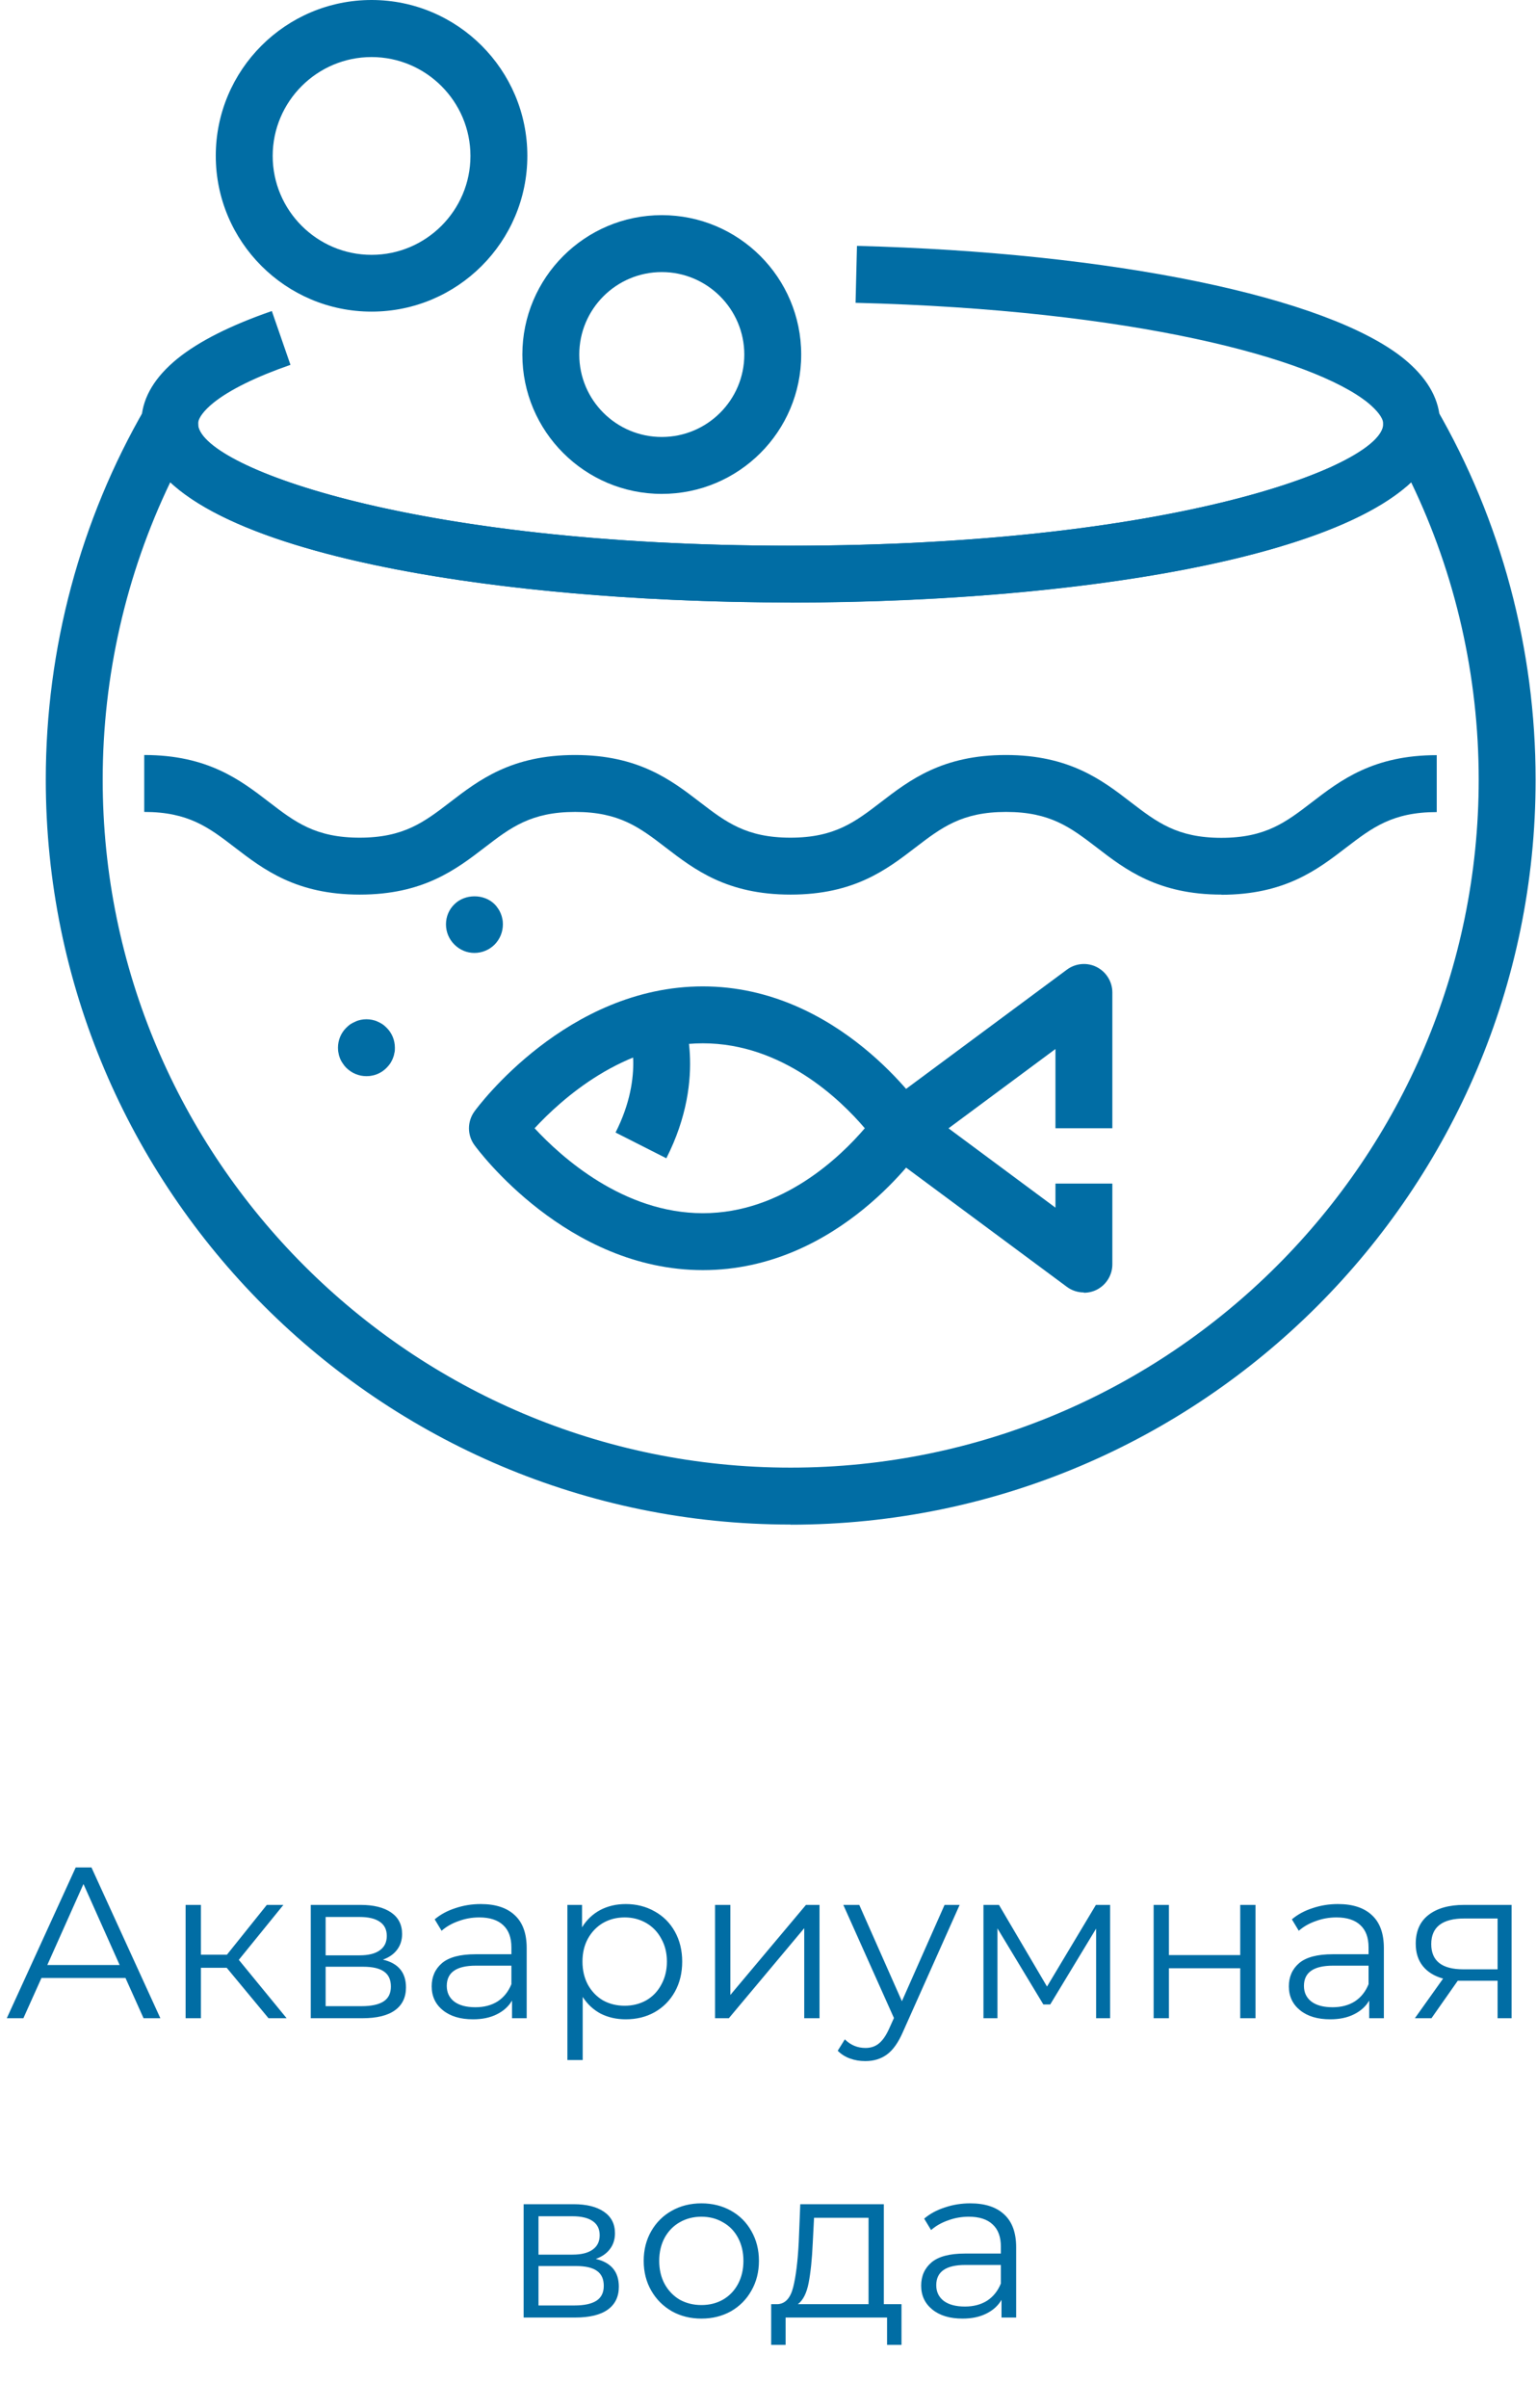<svg width="113" height="177" viewBox="0 0 113 177" fill="none" xmlns="http://www.w3.org/2000/svg">
<path d="M9.225 145.392H3.049L1.719 148.353H0.499L5.567 137.268H6.723L11.79 148.353H10.555L9.225 145.392ZM8.797 144.442L6.137 138.487L3.477 144.442H8.797ZM16.67 144.647H14.77V148.353H13.646V140.023H14.77V143.681H16.686L19.616 140.023H20.835L17.557 144.061L21.073 148.353H19.742L16.67 144.647ZM28.152 144.046C29.282 144.31 29.847 144.99 29.847 146.088C29.847 146.817 29.578 147.376 29.039 147.767C28.501 148.158 27.698 148.353 26.632 148.353H22.847V140.023H26.521C27.471 140.023 28.216 140.208 28.754 140.578C29.292 140.947 29.562 141.475 29.562 142.161C29.562 142.615 29.435 143.006 29.182 143.333C28.939 143.65 28.596 143.887 28.152 144.046ZM23.94 143.729H26.442C27.086 143.729 27.577 143.607 27.915 143.365C28.263 143.122 28.437 142.768 28.437 142.304C28.437 141.839 28.263 141.491 27.915 141.258C27.577 141.026 27.086 140.91 26.442 140.91H23.94V143.729ZM26.584 147.466C27.302 147.466 27.841 147.35 28.2 147.118C28.559 146.886 28.738 146.521 28.738 146.025C28.738 145.529 28.575 145.165 28.247 144.932C27.92 144.69 27.403 144.568 26.695 144.568H23.94V147.466H26.584ZM35.348 139.96C36.435 139.96 37.27 140.234 37.85 140.783C38.431 141.322 38.721 142.124 38.721 143.19V148.353H37.644V147.054C37.391 147.487 37.016 147.825 36.52 148.068C36.034 148.311 35.454 148.432 34.778 148.432C33.849 148.432 33.11 148.211 32.561 147.767C32.012 147.324 31.738 146.738 31.738 146.009C31.738 145.302 31.991 144.732 32.498 144.299C33.015 143.866 33.833 143.65 34.952 143.65H37.597V143.143C37.597 142.425 37.396 141.881 36.995 141.512C36.594 141.132 36.008 140.942 35.237 140.942C34.709 140.942 34.203 141.031 33.717 141.211C33.231 141.38 32.814 141.617 32.466 141.924L31.959 141.084C32.382 140.725 32.888 140.451 33.48 140.261C34.071 140.06 34.694 139.96 35.348 139.96ZM34.952 147.545C35.586 147.545 36.129 147.403 36.583 147.118C37.037 146.822 37.375 146.4 37.597 145.851V144.489H34.984C33.559 144.489 32.846 144.985 32.846 145.978C32.846 146.463 33.031 146.849 33.4 147.134C33.77 147.408 34.287 147.545 34.952 147.545ZM46.006 139.96C46.787 139.96 47.495 140.139 48.128 140.498C48.761 140.847 49.258 141.343 49.617 141.987C49.975 142.631 50.155 143.365 50.155 144.188C50.155 145.022 49.975 145.761 49.617 146.405C49.258 147.049 48.761 147.551 48.128 147.91C47.505 148.258 46.798 148.432 46.006 148.432C45.33 148.432 44.718 148.295 44.169 148.02C43.63 147.735 43.187 147.324 42.839 146.785V151.425H41.714V140.023H42.791V141.67C43.129 141.121 43.572 140.699 44.121 140.403C44.681 140.108 45.309 139.96 46.006 139.96ZM45.927 147.435C46.507 147.435 47.035 147.303 47.51 147.039C47.986 146.764 48.355 146.379 48.619 145.883C48.893 145.386 49.031 144.822 49.031 144.188C49.031 143.555 48.893 142.995 48.619 142.51C48.355 142.013 47.986 141.628 47.51 141.353C47.035 141.079 46.507 140.942 45.927 140.942C45.336 140.942 44.802 141.079 44.327 141.353C43.863 141.628 43.493 142.013 43.219 142.51C42.955 142.995 42.823 143.555 42.823 144.188C42.823 144.822 42.955 145.386 43.219 145.883C43.493 146.379 43.863 146.764 44.327 147.039C44.802 147.303 45.336 147.435 45.927 147.435ZM52.571 140.023H53.695V146.643L59.254 140.023H60.251V148.353H59.127V141.734L53.584 148.353H52.571V140.023ZM70.552 140.023L66.387 149.351C66.05 150.132 65.659 150.686 65.216 151.013C64.772 151.341 64.239 151.504 63.616 151.504C63.215 151.504 62.84 151.441 62.492 151.314C62.143 151.188 61.842 150.998 61.589 150.744L62.112 149.905C62.534 150.327 63.041 150.538 63.632 150.538C64.012 150.538 64.334 150.433 64.598 150.222C64.872 150.011 65.126 149.652 65.358 149.145L65.722 148.337L62.001 140.023H63.173L66.308 147.102L69.444 140.023H70.552ZM81.616 140.023V148.353H80.586V141.765L77.213 147.34H76.707L73.333 141.749V148.353H72.304V140.023H73.444L76.976 146.025L80.57 140.023H81.616ZM84.815 140.023H85.939V143.713H91.181V140.023H92.306V148.353H91.181V144.679H85.939V148.353H84.815V140.023ZM98.368 139.96C99.455 139.96 100.289 140.234 100.87 140.783C101.451 141.322 101.741 142.124 101.741 143.19V148.353H100.664V147.054C100.411 147.487 100.036 147.825 99.54 148.068C99.054 148.311 98.473 148.432 97.798 148.432C96.869 148.432 96.13 148.211 95.581 147.767C95.032 147.324 94.757 146.738 94.757 146.009C94.757 145.302 95.01 144.732 95.517 144.299C96.035 143.866 96.853 143.65 97.972 143.65H100.616V143.143C100.616 142.425 100.416 141.881 100.015 141.512C99.614 141.132 99.028 140.942 98.257 140.942C97.729 140.942 97.222 141.031 96.737 141.211C96.251 141.38 95.834 141.617 95.486 141.924L94.979 141.084C95.401 140.725 95.908 140.451 96.499 140.261C97.09 140.06 97.713 139.96 98.368 139.96ZM97.972 147.545C98.605 147.545 99.149 147.403 99.603 147.118C100.057 146.822 100.395 146.4 100.616 145.851V144.489H98.004C96.578 144.489 95.866 144.985 95.866 145.978C95.866 146.463 96.05 146.849 96.42 147.134C96.789 147.408 97.307 147.545 97.972 147.545ZM111.132 140.023V148.353H110.102V145.598H107.489H107.173L105.241 148.353H104.021L106.096 145.439C105.452 145.26 104.956 144.954 104.607 144.521C104.259 144.088 104.085 143.539 104.085 142.874C104.085 141.945 104.401 141.237 105.035 140.752C105.668 140.266 106.534 140.023 107.632 140.023H111.132ZM105.225 142.905C105.225 144.141 106.011 144.758 107.585 144.758H110.102V141.021H107.664C106.038 141.021 105.225 141.649 105.225 142.905ZM43.803 166.046C44.932 166.31 45.497 166.99 45.497 168.088C45.497 168.817 45.228 169.376 44.69 169.767C44.151 170.158 43.349 170.353 42.282 170.353H38.498V162.023H42.172C43.122 162.023 43.866 162.208 44.404 162.578C44.943 162.947 45.212 163.475 45.212 164.161C45.212 164.615 45.086 165.006 44.832 165.333C44.589 165.65 44.246 165.887 43.803 166.046ZM39.59 165.729H42.093C42.736 165.729 43.227 165.607 43.565 165.365C43.914 165.122 44.088 164.768 44.088 164.304C44.088 163.839 43.914 163.491 43.565 163.258C43.227 163.026 42.736 162.91 42.093 162.91H39.59V165.729ZM42.235 169.466C42.953 169.466 43.491 169.35 43.85 169.118C44.209 168.886 44.389 168.521 44.389 168.025C44.389 167.529 44.225 167.165 43.898 166.932C43.571 166.69 43.053 166.568 42.346 166.568H39.59V169.466H42.235ZM51.569 170.432C50.766 170.432 50.043 170.253 49.399 169.894C48.755 169.524 48.248 169.018 47.879 168.374C47.509 167.73 47.325 167.001 47.325 166.188C47.325 165.375 47.509 164.647 47.879 164.003C48.248 163.359 48.755 162.857 49.399 162.498C50.043 162.139 50.766 161.96 51.569 161.96C52.371 161.96 53.094 162.139 53.738 162.498C54.382 162.857 54.884 163.359 55.243 164.003C55.612 164.647 55.797 165.375 55.797 166.188C55.797 167.001 55.612 167.73 55.243 168.374C54.884 169.018 54.382 169.524 53.738 169.894C53.094 170.253 52.371 170.432 51.569 170.432ZM51.569 169.435C52.16 169.435 52.688 169.303 53.152 169.039C53.627 168.764 53.997 168.379 54.261 167.883C54.525 167.386 54.657 166.822 54.657 166.188C54.657 165.555 54.525 164.99 54.261 164.494C53.997 163.997 53.627 163.617 53.152 163.353C52.688 163.079 52.16 162.942 51.569 162.942C50.977 162.942 50.444 163.079 49.969 163.353C49.505 163.617 49.135 163.997 48.861 164.494C48.597 164.99 48.465 165.555 48.465 166.188C48.465 166.822 48.597 167.386 48.861 167.883C49.135 168.379 49.505 168.764 49.969 169.039C50.444 169.303 50.977 169.435 51.569 169.435ZM66.278 169.371V172.364H65.216V170.353H57.758V172.364H56.697V169.371H57.172C57.731 169.34 58.111 168.928 58.312 168.136C58.513 167.344 58.65 166.236 58.724 164.81L58.835 162.023H64.979V169.371H66.278ZM59.753 164.874C59.7 166.056 59.6 167.033 59.452 167.803C59.304 168.564 59.04 169.086 58.66 169.371H63.855V163.021H59.848L59.753 164.874ZM71.335 161.96C72.422 161.96 73.257 162.234 73.837 162.783C74.418 163.322 74.708 164.124 74.708 165.19V170.353H73.631V169.054C73.378 169.487 73.003 169.825 72.507 170.068C72.021 170.311 71.441 170.432 70.765 170.432C69.836 170.432 69.097 170.211 68.548 169.767C67.999 169.324 67.724 168.738 67.724 168.009C67.724 167.302 67.978 166.732 68.485 166.299C69.002 165.866 69.82 165.65 70.939 165.65H73.584V165.143C73.584 164.425 73.383 163.881 72.982 163.512C72.581 163.132 71.995 162.942 71.224 162.942C70.696 162.942 70.19 163.031 69.704 163.211C69.218 163.38 68.801 163.617 68.453 163.924L67.946 163.084C68.368 162.725 68.875 162.451 69.466 162.261C70.058 162.06 70.68 161.96 71.335 161.96ZM70.939 169.545C71.573 169.545 72.116 169.403 72.57 169.118C73.024 168.822 73.362 168.4 73.584 167.851V166.489H70.971C69.546 166.489 68.833 166.985 68.833 167.978C68.833 168.463 69.018 168.849 69.387 169.134C69.757 169.408 70.274 169.545 70.939 169.545Z" fill="#016DA4"/>
<path d="M58.122 112.064C27.935 112.064 3.366 87.505 3.366 57.308C3.366 47.675 5.897 38.23 10.677 29.988L14.359 31.975C14.537 31.619 14.558 31.274 14.558 31.149C14.558 34.193 29.933 40.113 58.122 40.113C86.31 40.113 101.706 34.193 101.706 31.159C101.706 31.285 101.727 31.619 101.895 31.965L105.587 29.998C110.367 38.24 112.898 47.696 112.898 57.319C112.898 87.505 88.329 112.074 58.122 112.074V112.064ZM12.518 35.448C9.265 42.215 7.55 49.704 7.55 57.308C7.55 85.193 30.236 107.88 58.122 107.88C86.007 107.88 108.714 85.193 108.714 57.308C108.714 49.694 107.009 42.215 103.746 35.448C97.251 41.493 77.095 44.286 58.122 44.286C39.148 44.286 19.003 41.493 12.518 35.448Z" fill="#016DA4"/>
<path d="M58.121 44.285C35.12 44.285 10.373 40.175 10.373 31.148C10.373 31.075 10.373 30.928 10.404 30.73C10.519 29.161 11.408 27.697 13.04 26.368C14.63 25.082 16.962 23.91 19.985 22.864L21.355 26.818C18.824 27.697 16.868 28.659 15.676 29.621C14.996 30.175 14.578 30.73 14.578 31.085V31.326C15.142 34.411 30.466 40.112 58.121 40.112C85.775 40.112 101.13 34.411 101.684 31.326V31.085C101.674 30.719 101.256 30.175 100.576 29.611C96.507 26.326 83.276 22.77 62.901 22.258L63.005 18.074C81.79 18.555 97.574 21.808 103.212 26.368C104.854 27.707 105.732 29.171 105.858 30.74C105.889 30.939 105.889 31.085 105.889 31.159C105.889 40.185 81.132 44.296 58.121 44.296V44.285Z" fill="#016DA4"/>
<path d="M51.677 93.362C41.688 93.362 35.151 84.545 34.879 84.168C34.345 83.436 34.345 82.442 34.879 81.7C35.151 81.323 41.698 72.506 51.677 72.506C61.655 72.506 67.722 81.397 67.973 81.773C68.433 82.474 68.433 83.384 67.973 84.085C67.722 84.461 61.728 93.362 51.677 93.362ZM39.303 82.934C41.27 85.057 45.83 89.178 51.677 89.178C57.524 89.178 61.801 85.015 63.58 82.934C61.812 80.853 57.534 76.69 51.677 76.69C45.819 76.69 41.27 80.811 39.303 82.934Z" fill="#016DA4"/>
<path d="M67.471 84.608L64.982 81.251L78.443 71.272C79.081 70.801 79.928 70.728 80.629 71.084C81.33 71.439 81.78 72.161 81.78 72.956V82.934H77.596V77.109L67.471 84.618V84.608Z" fill="#016DA4"/>
<path d="M79.688 95.004C79.249 95.004 78.809 94.868 78.443 94.596L64.982 84.618L67.471 81.26L77.596 88.77V87.002H81.78V92.933C81.78 93.728 81.33 94.45 80.629 94.805C80.336 94.952 80.012 95.025 79.688 95.025V95.004Z" fill="#016DA4"/>
<path d="M48.989 85.141L45.255 83.248C47.43 78.96 46.227 75.874 46.217 75.843L50.066 74.201C50.15 74.399 52.074 79.064 48.989 85.141Z" fill="#016DA4"/>
<path d="M89.814 65.759C85.139 65.759 82.733 63.918 80.62 62.287C78.716 60.833 77.221 59.682 73.968 59.682C70.715 59.682 69.219 60.833 67.316 62.287C65.192 63.918 62.797 65.759 58.122 65.759C53.446 65.759 51.051 63.918 48.928 62.287C47.035 60.833 45.528 59.682 42.286 59.682C39.044 59.682 37.537 60.833 35.644 62.287C33.521 63.918 31.115 65.759 26.45 65.759C21.785 65.759 19.38 63.918 17.256 62.287C15.363 60.833 13.857 59.682 10.604 59.682V55.498C15.28 55.498 17.675 57.339 19.798 58.971C21.691 60.425 23.197 61.575 26.44 61.575C29.682 61.575 31.188 60.425 33.082 58.971C35.205 57.339 37.611 55.498 42.276 55.498C46.94 55.498 49.346 57.339 51.469 58.971C53.363 60.425 54.869 61.575 58.111 61.575C61.354 61.575 62.86 60.425 64.753 58.971C66.876 57.339 69.282 55.498 73.947 55.498C78.612 55.498 81.028 57.339 83.141 58.971C85.044 60.425 86.54 61.586 89.793 61.586C93.046 61.586 94.542 60.435 96.435 58.981C98.558 57.35 100.964 55.509 105.629 55.509V59.693C102.376 59.693 100.88 60.843 98.977 62.297C96.853 63.929 94.458 65.77 89.783 65.77L89.814 65.759Z" fill="#016DA4"/>
<path d="M48.654 36.305C43.006 36.305 38.404 31.713 38.404 26.065C38.404 20.417 42.995 15.815 48.654 15.815C54.313 15.815 58.904 20.407 58.904 26.065C58.904 31.724 54.313 36.305 48.654 36.305ZM48.654 19.999C45.307 19.999 42.588 22.718 42.588 26.065C42.588 29.412 45.307 32.121 48.654 32.121C52.001 32.121 54.721 29.402 54.721 26.065C54.721 22.729 52.001 19.999 48.654 19.999Z" fill="#016DA4"/>
<path d="M27.317 22.906C21 22.906 15.864 17.771 15.864 11.453C15.864 5.136 21 0 27.317 0C33.635 0 38.77 5.136 38.77 11.453C38.77 17.771 33.635 22.906 27.317 22.906ZM27.317 4.194C23.311 4.194 20.048 7.458 20.048 11.464C20.048 15.47 23.311 18.733 27.317 18.733C31.323 18.733 34.587 15.47 34.587 11.464C34.587 7.458 31.323 4.194 27.317 4.194Z" fill="#016DA4"/>
<path d="M26.94 79.105C26.668 79.105 26.396 79.052 26.145 78.948C25.884 78.843 25.664 78.686 25.465 78.498C25.361 78.393 25.277 78.289 25.204 78.174C25.12 78.059 25.058 77.944 25.005 77.818C24.953 77.692 24.911 77.556 24.89 77.421C24.859 77.295 24.848 77.149 24.848 77.013C24.848 76.458 25.068 75.925 25.465 75.538C25.56 75.444 25.664 75.35 25.779 75.276C25.894 75.203 26.02 75.14 26.145 75.088C26.271 75.025 26.396 74.994 26.532 74.963C26.804 74.91 27.076 74.91 27.348 74.963C27.484 74.994 27.62 75.025 27.746 75.088C27.871 75.14 27.986 75.203 28.101 75.276C28.216 75.35 28.321 75.444 28.415 75.538C28.813 75.925 29.032 76.458 29.032 77.013C29.032 77.149 29.032 77.295 28.99 77.421C28.97 77.556 28.928 77.692 28.875 77.818C28.823 77.944 28.76 78.059 28.687 78.174C28.603 78.289 28.52 78.393 28.415 78.498C28.321 78.592 28.216 78.676 28.101 78.759C27.986 78.833 27.871 78.895 27.746 78.948C27.62 79 27.484 79.042 27.348 79.063C27.223 79.094 27.076 79.105 26.94 79.105Z" fill="#016DA4"/>
<path d="M34.88 70.047C34.326 70.047 33.803 69.827 33.406 69.43C33.008 69.032 32.788 68.509 32.788 67.945C32.788 67.38 33.008 66.857 33.406 66.47C34.18 65.696 35.581 65.685 36.366 66.47C36.46 66.564 36.544 66.668 36.617 66.784C36.7 66.898 36.763 67.024 36.815 67.15C36.868 67.275 36.91 67.411 36.931 67.537C36.962 67.672 36.972 67.808 36.972 67.945C36.972 68.509 36.753 69.032 36.366 69.43C35.968 69.827 35.435 70.047 34.88 70.047Z" fill="#016DA4"/>
</svg>
